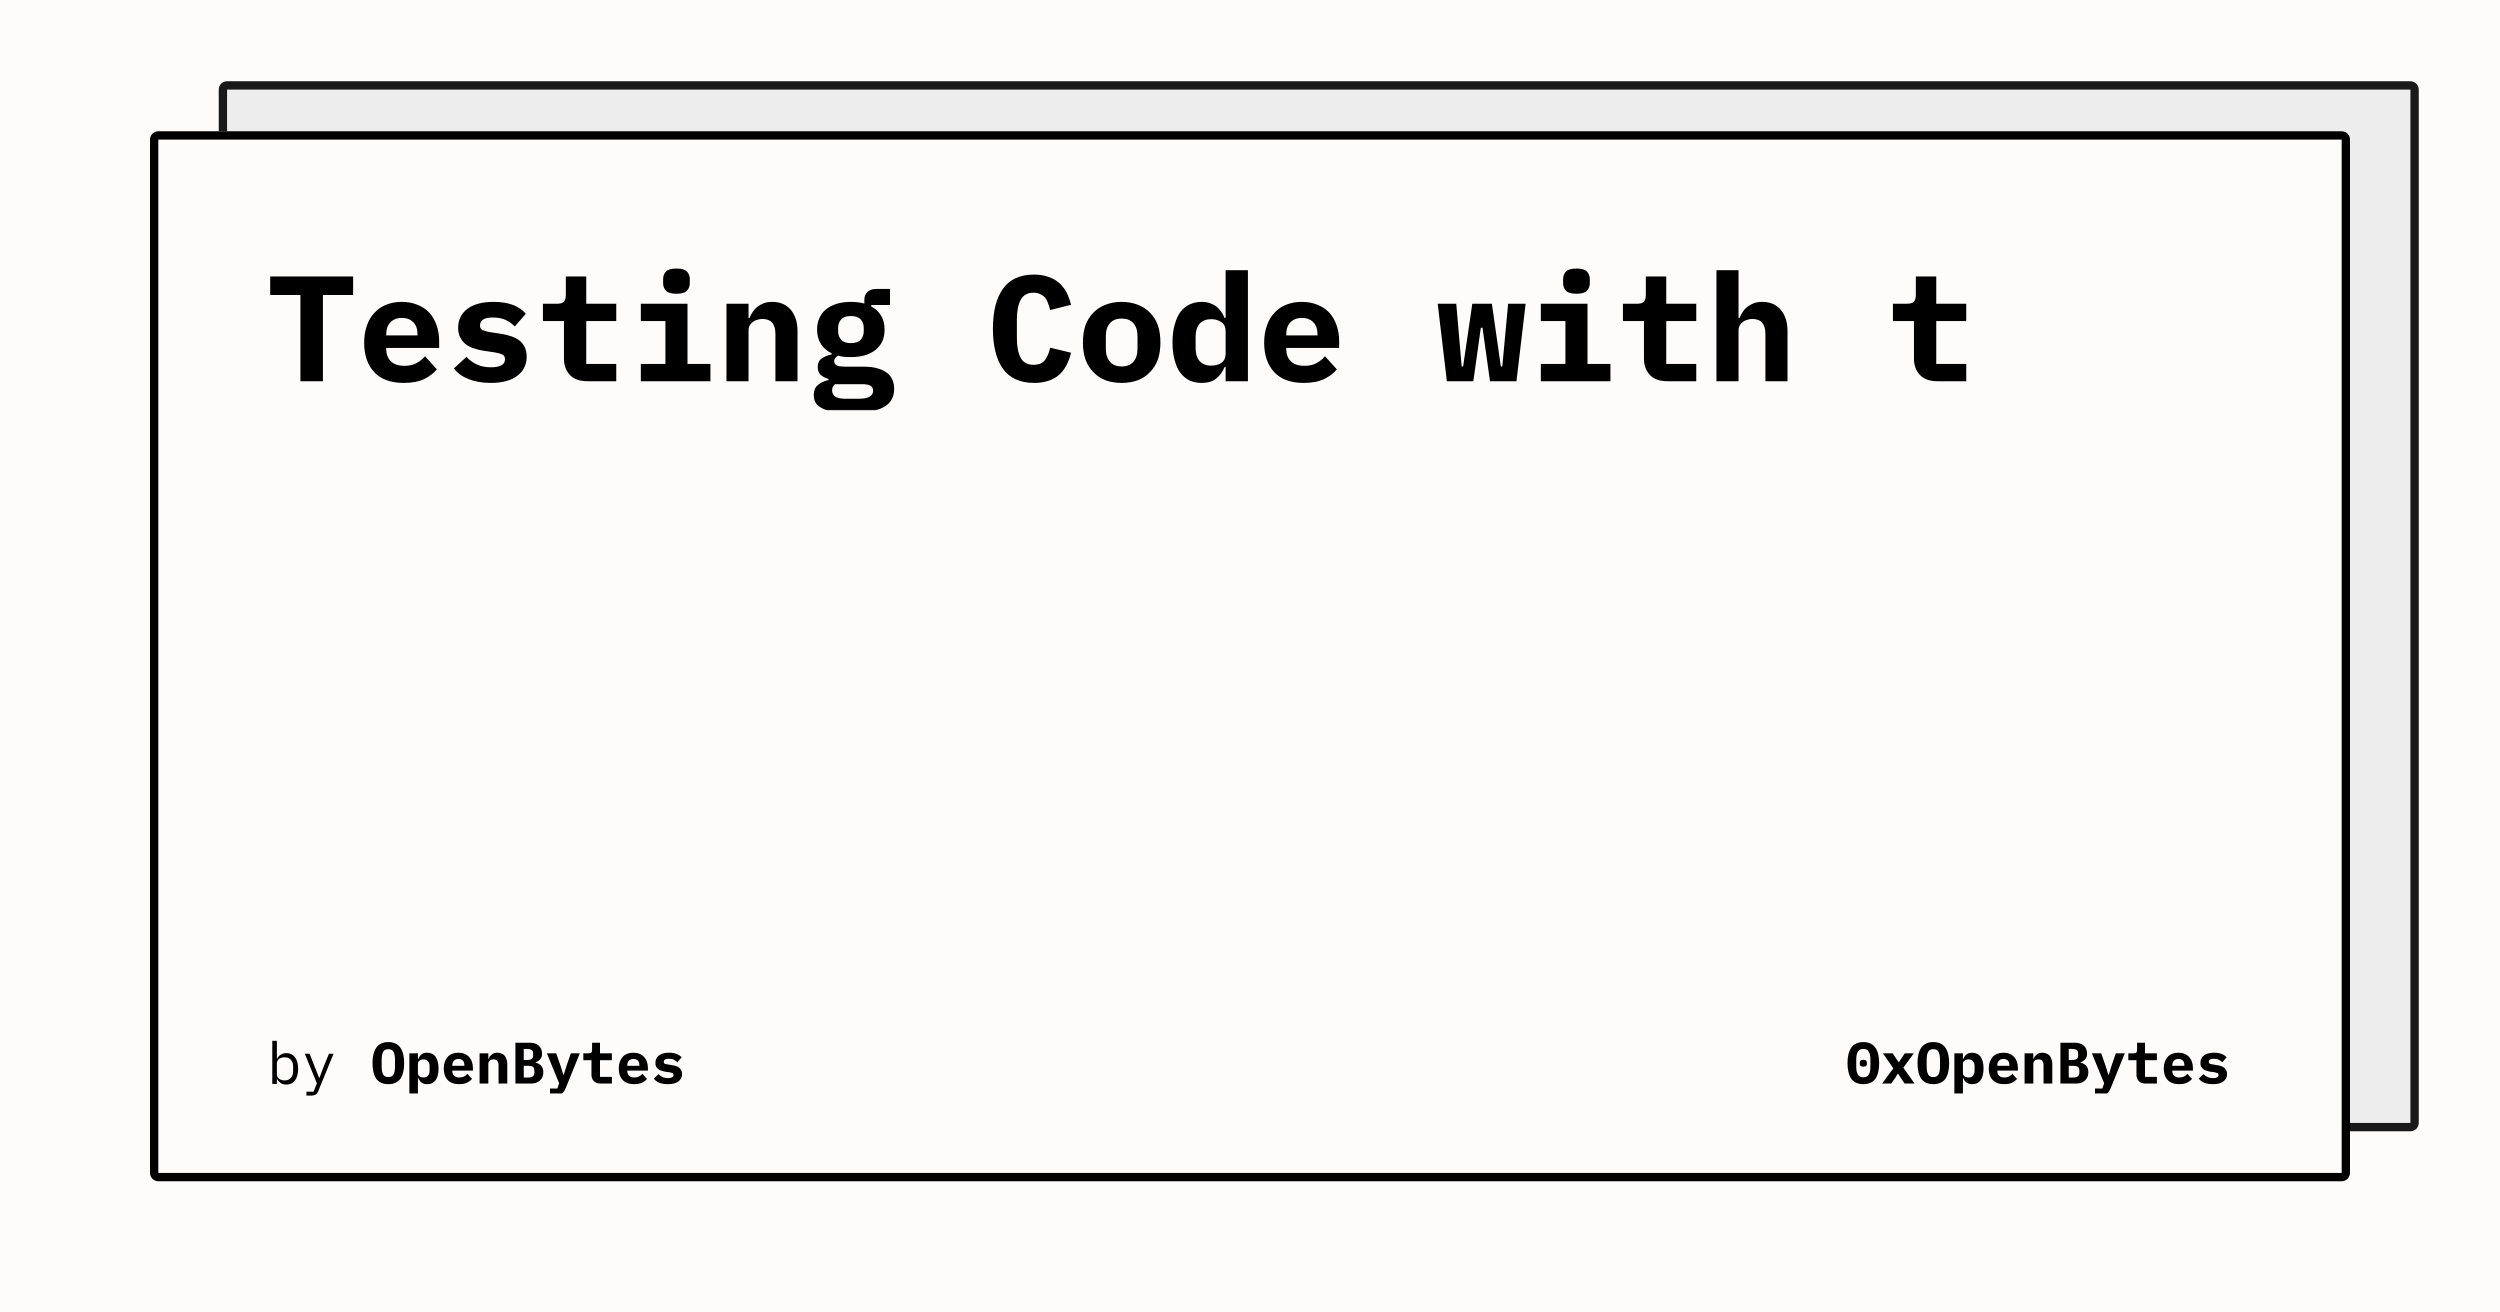 <svg width="1200" height="630" viewBox="0 0 1200 630" xmlns="http://www.w3.org/2000/svg"><rect x="0" y="0" width="1200" height="630" fill="#fefbfb"/><defs><clipPath id="satori_bc-id-0"><path x="105" y="39" width="1056" height="504" d="M109,39 h1048 a4,4 0 0 1 4,4 v496 a4,4 0 0 1 -4,4 h-1048 a4,4 0 0 1 -4,-4 v-496 a4,4 0 0 1 4,-4"/></clipPath></defs><g opacity="0.9"><path x="105" y="39" width="1056" height="504" fill="#ecebeb" d="M109,39 h1048 a4,4 0 0 1 4,4 v496 a4,4 0 0 1 -4,4 h-1048 a4,4 0 0 1 -4,-4 v-496 a4,4 0 0 1 4,-4"/><path width="1056" height="504" clip-path="url(#satori_bc-id-0)" fill="none" stroke="#000" stroke-width="8" d="M106.172,40.172 A4,4 0 0 1 109,39 h1048 a4,4 0 0 1 4,4 v496 a4,4 0 0 1 -4,4 h-1048 a4,4 0 0 1 -4,-4 v-496 A4,4 0 0 1 106.172,40.172"/></g><defs><clipPath id="satori_bc-id-1"><path x="72" y="63" width="1056" height="504" d="M76,63 h1048 a4,4 0 0 1 4,4 v496 a4,4 0 0 1 -4,4 h-1048 a4,4 0 0 1 -4,-4 v-496 a4,4 0 0 1 4,-4"/></clipPath></defs><path x="72" y="63" width="1056" height="504" fill="#fefbfb" d="M76,63 h1048 a4,4 0 0 1 4,4 v496 a4,4 0 0 1 -4,4 h-1048 a4,4 0 0 1 -4,-4 v-496 a4,4 0 0 1 4,-4"/><path width="1056" height="504" clip-path="url(#satori_bc-id-1)" fill="none" stroke="#000" stroke-width="8" d="M73.172,64.172 A4,4 0 0 1 76,63 h1048 a4,4 0 0 1 4,4 v496 a4,4 0 0 1 -4,4 h-1048 a4,4 0 0 1 -4,-4 v-496 A4,4 0 0 1 73.172,64.172"/><clipPath id="satori_cp-id-1-0-0"><rect x="128" y="103" width="944" height="94"/></clipPath><mask id="satori_om-id-1-0-0"><rect x="128" y="103" width="944" height="94" fill="#fff"/></mask><path fill="black" d="M169.5 141.6L155 141.6L155 183.0L144.2 183.0L144.2 141.6L129.7 141.6L129.7 132.7L169.5 132.7L169.5 141.6ZM193.8 183.8L193.8 183.8Q184.4 183.8 179.6 178.6Q174.8 173.4 174.8 164.5L174.8 164.5Q174.8 160.0 176.1 156.3Q177.3 152.7 179.7 150.2Q182 147.6 185.3 146.3Q188.7 144.9 192.9 144.9L192.9 144.9Q197.0 144.9 200.4 146.3Q203.7 147.6 206.0 150.0Q208.3 152.5 209.5 156.0Q210.8 159.5 210.8 163.8L210.8 163.8L210.8 167.0L185.4 167.0L185.4 167.6Q185.4 171.2 187.6 173.4Q189.8 175.6 194.2 175.6L194.2 175.6Q197.5 175.6 199.9 174.3Q202.2 173.1 204.0 171.0L204.0 171.0L209.7 177.3Q207.6 179.9 203.7 181.9Q199.8 183.8 193.8 183.8ZM192.9 152.6L192.9 152.6Q189.5 152.6 187.4 154.7Q185.4 156.8 185.4 160.4L185.4 160.4L185.4 161.0L200.4 161.0L200.4 160.4Q200.4 156.7 198.4 154.7Q196.4 152.6 192.9 152.6ZM235.6 183.8L235.6 183.8Q229.4 183.8 224.8 181.9Q220.2 180.1 217.9 176.8L217.9 176.8L223.9 171.3Q226.1 173.7 229.0 175.0Q231.9 176.3 235.6 176.3L235.6 176.3Q238.8 176.3 240.6 175.4Q242.4 174.4 242.4 172.4L242.4 172.4Q242.4 170.8 241.2 170.2Q240.0 169.6 237.8 169.2L237.8 169.2L231.8 168.3Q229.3 167.9 227.1 167.1Q225.0 166.4 223.4 165.1Q221.8 163.8 220.9 161.9Q219.9 160.1 219.9 157.4L219.9 157.4Q219.9 151.6 224.4 148.2Q228.9 144.9 236.9 144.9L236.9 144.9Q242.4 144.9 246.3 146.4Q250.1 147.9 252.4 150.6L252.4 150.6L247.1 156.7Q245.4 154.9 242.8 153.6Q240.2 152.4 236.6 152.4L236.6 152.4Q230.4 152.4 230.4 156.2L230.4 156.2Q230.4 157.8 231.6 158.4Q232.8 159.0 235.0 159.4L235.0 159.4L240.9 160.3Q243.4 160.7 245.6 161.5Q247.7 162.2 249.4 163.5Q251.0 164.8 251.9 166.7Q252.8 168.6 252.8 171.2L252.8 171.2Q252.8 177.0 248.3 180.4Q243.8 183.8 235.6 183.8ZM295.8 183.0L282.1 183.0Q276.3 183.0 273.5 179.9Q270.7 176.9 270.7 172.2L270.7 172.2L270.7 154.1L260.6 154.1L260.6 145.8L267.2 145.8Q269.6 145.8 270.6 144.9Q271.6 143.9 271.6 141.4L271.6 141.4L271.6 132.7L281.4 132.7L281.4 145.8L295.8 145.8L295.8 154.1L281.4 154.1L281.4 174.7L295.8 174.7L295.8 183.0ZM324.7 141.0L324.7 141.0Q321.1 141.0 319.7 139.6Q318.3 138.1 318.3 136.0L318.3 136.0L318.3 133.9Q318.3 131.8 319.7 130.3Q321.1 128.9 324.7 128.9L324.7 128.9Q328.3 128.9 329.7 130.3Q331.1 131.8 331.1 133.9L331.1 133.9L331.1 136.0Q331.1 138.1 329.7 139.6Q328.3 141.0 324.7 141.0ZM307.6 183.0L307.6 174.7L319.4 174.7L319.4 154.1L307.6 154.1L307.6 145.8L330.0 145.8L330.0 174.7L341.0 174.7L341.0 183.0L307.6 183.0ZM359.3 183.0L348.7 183.0L348.7 145.8L359.3 145.8L359.3 152.6L359.8 152.6Q360.4 151.0 361.4 149.6Q362.3 148.2 363.6 147.2Q365.0 146.2 366.7 145.5Q368.5 144.9 370.7 144.9L370.7 144.9Q373.4 144.9 375.6 145.8Q377.8 146.7 379.4 148.5Q381.0 150.3 381.9 152.9Q382.8 155.5 382.8 158.9L382.8 158.9L382.8 183.0L372.2 183.0L372.2 160.3Q372.2 153.1 365.9 153.1L365.9 153.1Q364.7 153.1 363.5 153.5Q362.3 153.8 361.4 154.5Q360.4 155.2 359.9 156.2Q359.3 157.2 359.3 158.5L359.3 158.5L359.3 183.0ZM429.2 186.7L429.2 186.7Q429.2 192.6 424.2 195.4Q419.2 198.2 408.6 198.2L408.6 198.2Q403.3 198.2 399.8 197.6Q396.3 197.0 394.3 195.8Q392.2 194.7 391.4 193.1Q390.6 191.5 390.6 189.6L390.6 189.6Q390.6 186.5 392.5 184.9Q394.3 183.2 397.7 182.4L397.7 182.4L397.7 181.9Q395.3 181.2 393.9 179.9Q392.5 178.6 392.5 176.1L392.5 176.1Q392.5 173.4 394.4 172.1Q396.2 170.8 399.2 170.1L399.2 170.1L399.2 169.6Q395.9 168.0 394.1 165.2Q392.2 162.3 392.2 158.2L392.2 158.2Q392.2 154.9 393.4 152.5Q394.5 150.0 396.7 148.3Q398.8 146.7 401.7 145.8Q404.7 144.9 408.4 144.9L408.4 144.9Q411.9 144.9 414.9 145.7L414.9 145.7L414.9 143.7Q414.9 141.6 416.4 140.1Q417.9 138.7 420.6 138.7L420.6 138.7L427.2 138.7L427.2 146.4L418.2 146.4L418.2 147.1Q421.3 148.7 422.9 151.5Q424.6 154.2 424.6 158.2L424.6 158.2Q424.6 161.4 423.5 163.9Q422.3 166.3 420.2 168.0Q418.0 169.7 415.0 170.6Q412.0 171.4 408.4 171.4L408.4 171.4Q406.7 171.4 405.2 171.3Q403.7 171.1 402.3 170.7L402.3 170.7Q401.5 171.1 401.0 171.8Q400.4 172.4 400.4 173.4L400.4 173.4Q400.4 174.3 400.9 174.8Q401.3 175.3 402.1 175.6Q402.8 175.8 403.8 175.9Q404.8 176.0 405.9 176.0L405.9 176.0L414.4 176.0Q418.4 176.0 421.2 176.8Q424.0 177.6 425.8 179.0Q427.6 180.4 428.4 182.4Q429.2 184.3 429.2 186.7ZM419.1 187.5L419.1 187.5Q419.1 186.0 417.9 185.2Q416.8 184.4 413.6 184.4L413.6 184.4L400.8 184.4Q399.4 185.6 399.4 187.4L399.4 187.4Q399.4 189.1 400.8 190.3Q402.3 191.4 405.8 191.4L405.8 191.4L412.1 191.4Q415.8 191.4 417.4 190.4Q419.1 189.4 419.1 187.5ZM408.4 164.7L408.4 164.7Q411.6 164.7 413.1 163.1Q414.6 161.5 414.6 159.0L414.6 159.0L414.6 157.3Q414.6 154.9 413.1 153.3Q411.6 151.7 408.4 151.7L408.4 151.7Q405.2 151.7 403.8 153.3Q402.3 154.9 402.3 157.3L402.3 157.3L402.3 159.0Q402.3 161.5 403.8 163.1Q405.2 164.7 408.4 164.7ZM496.4 183.8L496.4 183.8Q486.3 183.8 481.4 177.0Q476.6 170.2 476.6 157.8L476.6 157.8Q476.6 145.4 481.4 138.6Q486.3 131.8 496.4 131.8L496.4 131.8Q500.2 131.8 503.2 132.9Q506.2 133.9 508.4 135.8Q510.5 137.7 511.9 140.3Q513.3 143.0 514.1 146.3L514.1 146.3L504.1 148.8Q503.6 147.0 503.0 145.4Q502.5 143.9 501.6 142.8Q500.7 141.8 499.3 141.2Q498.0 140.5 496.1 140.5L496.1 140.5Q491.7 140.5 489.9 144.0Q488.1 147.4 488.1 153.4L488.1 153.4L488.1 162.2Q488.1 168.3 489.9 171.7Q491.7 175.1 496.1 175.1L496.1 175.1Q499.9 175.1 501.6 172.8Q503.3 170.5 504.1 166.9L504.1 166.9L514.1 169.3Q513.3 172.7 511.9 175.3Q510.5 178.0 508.4 179.9Q506.2 181.8 503.2 182.8Q500.2 183.8 496.4 183.8ZM538.4 183.8L538.4 183.8Q534.1 183.8 530.6 182.5Q527.2 181.2 524.8 178.6Q522.3 176.1 521.0 172.5Q519.8 168.9 519.8 164.4L519.8 164.4Q519.8 159.8 521.0 156.2Q522.3 152.6 524.8 150.1Q527.2 147.6 530.6 146.3Q534.1 144.9 538.4 144.9L538.4 144.9Q542.7 144.9 546.2 146.3Q549.6 147.6 552.0 150.1Q554.5 152.6 555.8 156.2Q557.0 159.8 557.0 164.4L557.0 164.4Q557.0 168.9 555.8 172.5Q554.5 176.1 552.0 178.6Q549.6 181.2 546.2 182.5Q542.7 183.8 538.4 183.8ZM538.4 175.9L538.4 175.9Q542 175.9 544.0 173.7Q546.0 171.4 546.0 167.3L546.0 167.3L546.0 161.4Q546.0 157.3 544.0 155.1Q542 152.9 538.4 152.9L538.4 152.9Q534.8 152.9 532.8 155.1Q530.8 157.3 530.8 161.4L530.8 161.4L530.8 167.3Q530.8 171.4 532.8 173.7Q534.8 175.9 538.4 175.9ZM588.3 183.0L588.3 176.2L587.8 176.2Q586.4 179.6 583.8 181.7Q581.2 183.8 576.8 183.8L576.8 183.8Q573.7 183.8 571.1 182.7Q568.6 181.5 566.7 179.1Q564.9 176.8 563.9 173.1Q562.8 169.4 562.8 164.4L562.8 164.4Q562.8 159.3 563.9 155.7Q564.9 152.0 566.7 149.6Q568.6 147.2 571.1 146.1Q573.7 144.9 576.8 144.9L576.8 144.9Q579.0 144.9 580.7 145.5Q582.5 146.1 583.8 147.1Q585.1 148.1 586.1 149.5Q587.1 150.9 587.8 152.6L587.8 152.6L588.3 152.6L588.3 129.7L599.0 129.7L599.0 183.0L588.3 183.0ZM581.4 175.5L581.4 175.5Q584.2 175.5 586.2 174.2Q588.3 172.8 588.3 169.8L588.3 169.8L588.3 158.9Q588.3 156.0 586.2 154.6Q584.2 153.2 581.4 153.2L581.4 153.2Q577.8 153.2 575.8 155.4Q573.9 157.6 573.9 161.5L573.9 161.5L573.9 167.3Q573.9 171.1 575.8 173.3Q577.8 175.5 581.4 175.5ZM625.8 183.8L625.8 183.8Q616.4 183.8 611.6 178.6Q606.8 173.4 606.8 164.5L606.8 164.5Q606.8 160.0 608.1 156.3Q609.3 152.7 611.7 150.2Q614 147.6 617.3 146.3Q620.7 144.9 624.9 144.9L624.9 144.9Q629.0 144.9 632.4 146.3Q635.7 147.6 638.0 150.0Q640.3 152.5 641.5 156.0Q642.8 159.5 642.8 163.8L642.8 163.8L642.8 167.0L617.4 167.0L617.4 167.6Q617.4 171.2 619.6 173.4Q621.8 175.6 626.2 175.6L626.2 175.6Q629.5 175.6 631.9 174.3Q634.2 173.1 636.0 171.0L636.0 171.0L641.7 177.3Q639.6 179.9 635.7 181.9Q631.8 183.8 625.8 183.8ZM624.9 152.6L624.9 152.6Q621.5 152.6 619.4 154.7Q617.4 156.8 617.4 160.4L617.4 160.4L617.4 161.0L632.4 161.0L632.4 160.4Q632.4 156.7 630.4 154.7Q628.4 152.6 624.9 152.6ZM694.5 183.0L690.1 145.8L699.0 145.8L701.6 175.9L702.3 175.9L706.7 145.8L716.1 145.8L720.4 175.9L721.1 175.9L723.9 145.8L732.3 145.8L727.9 183.0L715.2 183.0L711.6 157.3L710.8 157.3L707.2 183.0L694.5 183.0ZM756.7 141.0L756.7 141.0Q753.1 141.0 751.7 139.6Q750.3 138.1 750.3 136.0L750.3 136.0L750.3 133.9Q750.3 131.8 751.7 130.3Q753.1 128.9 756.7 128.9L756.7 128.9Q760.3 128.9 761.7 130.3Q763.1 131.8 763.1 133.9L763.1 133.9L763.1 136.0Q763.1 138.1 761.7 139.6Q760.3 141.0 756.7 141.0ZM739.6 183.0L739.6 174.7L751.4 174.7L751.4 154.1L739.6 154.1L739.6 145.8L762.0 145.8L762.0 174.7L773.0 174.7L773.0 183.0L739.6 183.0ZM814.2 183.0L800.5 183.0Q794.7 183.0 791.9 179.9Q789.1 176.9 789.1 172.2L789.1 172.2L789.1 154.1L779.0 154.1L779.0 145.8L785.6 145.8Q788.0 145.8 789.0 144.9Q790.0 143.9 790.0 141.4L790.0 141.4L790.0 132.7L799.8 132.7L799.8 145.8L814.2 145.8L814.2 154.1L799.8 154.1L799.8 174.7L814.2 174.7L814.2 183.0ZM823.9 183.0L823.9 129.7L834.5 129.7L834.5 152.6L835.0 152.6Q835.6 151.0 836.6 149.6Q837.5 148.2 838.8 147.2Q840.2 146.2 841.9 145.5Q843.7 144.9 845.9 144.9L845.9 144.9Q848.6 144.9 850.8 145.8Q853.0 146.7 854.6 148.5Q856.2 150.3 857.1 152.9Q858.0 155.5 858.0 158.9L858.0 158.9L858.0 183.0L847.4 183.0L847.4 160.3Q847.4 153.1 841.1 153.1L841.1 153.1Q839.9 153.1 838.7 153.5Q837.5 153.8 836.6 154.5Q835.6 155.2 835.1 156.2Q834.5 157.2 834.5 158.5L834.5 158.5L834.5 183.0L823.9 183.0ZM943.8 183.0L930.1 183.0Q924.3 183.0 921.5 179.9Q918.7 176.9 918.7 172.2L918.7 172.2L918.7 154.1L908.6 154.1L908.6 145.8L915.2 145.8Q917.6 145.8 918.6 144.9Q919.6 143.9 919.6 141.4L919.6 141.4L919.6 132.7L929.4 132.7L929.4 145.8L943.8 145.8L943.8 154.1L929.4 154.1L929.4 174.7L943.8 174.7L943.8 183.0Z " clip-path="url(#satori_cp-id-1-0-0)" mask="url(#satori_om-id-1-0-0)"/><path fill="black" d="M130.7 520.3L130.7 499.6L132.9 499.6L132.9 508.2L133.0 508.2Q134.4 505.5 137.5 505.5L137.5 505.5Q140.1 505.5 141.6 507.5Q143.1 509.5 143.1 513.0L143.1 513.0Q143.1 516.6 141.6 518.6Q140.1 520.6 137.5 520.6L137.5 520.6Q134.4 520.6 133.0 517.9L133.0 517.9L132.9 517.9L132.9 520.3L130.7 520.3ZM136.6 518.6L136.6 518.6Q138.6 518.6 139.6 517.4Q140.7 516.2 140.7 514.3L140.7 514.3L140.7 511.8Q140.7 509.9 139.6 508.7Q138.6 507.5 136.6 507.5L136.6 507.5Q135.8 507.5 135.2 507.7Q134.5 507.9 134.0 508.2Q133.5 508.6 133.2 509.2Q132.9 509.7 132.9 510.4L132.9 510.4L132.9 515.7Q132.9 516.4 133.2 516.9Q133.5 517.5 134.0 517.8Q134.5 518.2 135.2 518.4Q135.8 518.6 136.6 518.6ZM155.4 511.9L157.9 505.8L160.1 505.8L152.9 523.4Q152.7 524.1 152.4 524.5Q152.1 525.0 151.7 525.3Q151.2 525.6 150.7 525.7Q150.1 525.9 149.3 525.9L149.3 525.9L147.1 525.9L147.1 524.0L150.5 524.0L152.1 520.0L146.3 505.8L148.6 505.8L151.0 511.9L153.2 517.4L153.3 517.4L155.4 511.9Z "/><clipPath id="satori_cp-id-1-0-1-0-2"><rect x="178" y="489" width="151" height="36"/></clipPath><mask id="satori_om-id-1-0-1-0-2"><rect x="178" y="489" width="151" height="36" fill="#fff"/></mask><path fill="black" d="M186.4 520.4L186.4 520.4Q182.5 520.4 180.6 517.8Q178.8 515.1 178.8 510.3L178.8 510.3Q178.8 505.5 180.6 502.9Q182.5 500.2 186.4 500.2L186.4 500.2Q190.3 500.2 192.2 502.9Q194.0 505.5 194.0 510.3L194.0 510.3Q194.0 515.1 192.2 517.8Q190.3 520.4 186.4 520.4ZM186.4 517.0L186.4 517.0Q188.2 517.0 188.9 515.7Q189.6 514.4 189.6 512.0L189.6 512.0L189.6 508.6Q189.6 506.3 188.9 504.9Q188.2 503.6 186.4 503.6L186.4 503.6Q184.6 503.6 183.9 504.9Q183.2 506.3 183.2 508.6L183.2 508.6L183.2 512.0Q183.2 514.4 183.9 515.7Q184.6 517.0 186.4 517.0ZM196.5 525.7L196.5 505.6L200.6 505.6L200.6 508.3L200.8 508.3Q201.3 507.0 202.3 506.1Q203.3 505.3 205.1 505.3L205.1 505.3Q206.3 505.3 207.3 505.8Q208.3 506.2 209.0 507.1Q209.7 508.1 210.1 509.5Q210.5 510.9 210.5 512.9L210.5 512.9Q210.5 514.8 210.1 516.3Q209.7 517.7 209.0 518.6Q208.3 519.5 207.3 520.0Q206.3 520.4 205.1 520.4L205.1 520.4Q203.3 520.4 202.3 519.6Q201.3 518.8 200.8 517.5L200.8 517.5L200.6 517.5L200.6 525.7L196.5 525.7ZM203.3 517.2L203.3 517.2Q204.7 517.2 205.4 516.4Q206.2 515.5 206.2 514.0L206.2 514.0L206.2 511.7Q206.2 510.2 205.4 509.4Q204.7 508.5 203.3 508.5L203.3 508.5Q202.2 508.5 201.4 509.1Q200.6 509.6 200.6 510.7L200.6 510.7L200.6 515.0Q200.6 516.1 201.4 516.7Q202.2 517.2 203.3 517.2ZM220.4 520.4L220.4 520.4Q216.8 520.4 214.9 518.4Q213.0 516.4 213.0 512.9L213.0 512.9Q213.0 511.2 213.5 509.7Q214.0 508.3 214.9 507.3Q215.8 506.3 217.1 505.8Q218.4 505.3 220.0 505.3L220.0 505.3Q221.7 505.3 222.9 505.8Q224.2 506.3 225.1 507.3Q226.0 508.2 226.5 509.6Q227.0 511.0 227.0 512.6L227.0 512.6L227.0 513.9L217.1 513.9L217.1 514.1Q217.1 515.5 218.0 516.4Q218.9 517.2 220.5 517.2L220.5 517.2Q221.8 517.2 222.7 516.7Q223.7 516.3 224.3 515.4L224.3 515.4L226.6 517.9Q225.7 518.9 224.2 519.7Q222.7 520.4 220.4 520.4ZM220.1 508.3L220.1 508.3Q218.7 508.3 217.9 509.1Q217.1 509.9 217.1 511.3L217.1 511.3L217.1 511.6L222.9 511.6L222.9 511.3Q222.9 509.9 222.2 509.1Q221.4 508.3 220.1 508.3ZM234.4 520.1L230.2 520.1L230.2 505.6L234.4 505.6L234.4 508.3L234.5 508.3Q234.8 507.7 235.1 507.1Q235.5 506.6 236.0 506.2Q236.5 505.8 237.2 505.5Q237.9 505.3 238.8 505.3L238.8 505.3Q239.8 505.3 240.7 505.7Q241.6 506.0 242.2 506.7Q242.8 507.4 243.1 508.4Q243.5 509.4 243.5 510.7L243.5 510.7L243.5 520.1L239.3 520.1L239.3 511.3Q239.3 508.5 236.9 508.5L236.9 508.5Q236.4 508.5 236.0 508.6Q235.5 508.8 235.1 509.0Q234.8 509.3 234.6 509.7Q234.4 510.1 234.4 510.6L234.4 510.6L234.4 520.1ZM247.4 520.1L247.4 500.5L254.2 500.5Q257.1 500.5 258.6 501.9Q260.2 503.3 260.2 505.8L260.2 505.8Q260.2 507.4 259.3 508.4Q258.5 509.4 257.0 509.9L257.0 509.9L257.0 510.0Q258.8 510.5 259.8 511.6Q260.8 512.7 260.8 514.7L260.8 514.7Q260.8 517.2 259.2 518.6Q257.7 520.1 254.9 520.1L254.9 520.1L247.4 520.1ZM251.4 517.2L253.6 517.2Q255.1 517.2 255.8 516.6Q256.5 516.1 256.5 514.8L256.5 514.8L256.5 514.0Q256.5 512.6 255.8 512.1Q255.1 511.6 253.6 511.6L253.6 511.6L251.4 511.6L251.4 517.2ZM251.4 508.8L253.0 508.8Q254.5 508.8 255.2 508.3Q255.9 507.9 255.9 506.6L255.9 506.6L255.9 505.7Q255.9 504.4 255.2 504.0Q254.5 503.5 253.0 503.5L253.0 503.5L251.4 503.5L251.4 508.8ZM271.9 511.7L274.0 505.6L278.3 505.6L271.5 522.4Q270.8 524.0 269.8 524.9Q268.7 525.7 266.8 525.7L266.8 525.7L264.0 525.7L264.0 522.5L267.5 522.5L268.4 520.0L262.5 505.6L267.0 505.6L269.1 511.7L270.4 515.9L270.6 515.9L271.9 511.7ZM293.7 520.1L288.3 520.1Q286.1 520.1 285.0 518.9Q283.9 517.7 283.9 515.9L283.9 515.9L283.9 508.9L280.0 508.9L280.0 505.6L282.5 505.6Q283.4 505.6 283.8 505.3Q284.2 504.9 284.2 503.9L284.2 503.9L284.2 500.5L288.0 500.5L288.0 505.6L293.7 505.6L293.7 508.9L288.0 508.9L288.0 516.9L293.7 516.9L293.7 520.1ZM304.4 520.4L304.4 520.4Q300.8 520.4 298.9 518.4Q297.0 516.4 297.0 512.9L297.0 512.9Q297.0 511.2 297.5 509.7Q298.0 508.3 298.9 507.3Q299.8 506.3 301.1 505.8Q302.4 505.3 304.0 505.3L304.0 505.3Q305.7 505.3 306.9 505.8Q308.2 506.3 309.1 507.3Q310.0 508.2 310.5 509.6Q311.0 511.0 311.0 512.6L311.0 512.6L311.0 513.9L301.1 513.9L301.1 514.1Q301.1 515.5 302.0 516.4Q302.9 517.2 304.5 517.2L304.5 517.2Q305.8 517.2 306.7 516.7Q307.7 516.3 308.3 515.4L308.3 515.4L310.6 517.9Q309.7 518.9 308.2 519.7Q306.7 520.4 304.4 520.4ZM304.1 508.3L304.1 508.3Q302.7 508.3 301.9 509.1Q301.1 509.9 301.1 511.3L301.1 511.3L301.1 511.6L306.9 511.6L306.9 511.3Q306.9 509.9 306.2 509.1Q305.4 508.3 304.1 508.3ZM320.6 520.4L320.6 520.4Q318.2 520.4 316.4 519.7Q314.7 519.0 313.8 517.7L313.8 517.7L316.1 515.6Q316.9 516.5 318.1 517.0Q319.2 517.5 320.7 517.5L320.7 517.5Q321.9 517.5 322.6 517.1Q323.3 516.8 323.3 516.0L323.3 516.0Q323.3 515.4 322.8 515.1Q322.3 514.9 321.5 514.7L321.5 514.7L319.2 514.4Q318.2 514.2 317.4 513.9Q316.5 513.7 315.9 513.1Q315.3 512.6 314.9 511.9Q314.6 511.2 314.6 510.2L314.6 510.2Q314.6 507.9 316.3 506.6Q318.0 505.3 321.2 505.3L321.2 505.3Q323.3 505.3 324.8 505.9Q326.3 506.5 327.2 507.5L327.2 507.5L325.1 509.9Q324.5 509.2 323.5 508.7Q322.5 508.2 321.0 508.2L321.0 508.2Q318.6 508.2 318.6 509.7L318.6 509.7Q318.6 510.3 319.1 510.6Q319.6 510.8 320.4 510.9L320.4 510.9L322.7 511.3Q323.7 511.4 324.5 511.7Q325.4 512.0 326.0 512.5Q326.6 513.0 327.0 513.8Q327.4 514.5 327.4 515.5L327.4 515.5Q327.4 517.8 325.6 519.1Q323.9 520.4 320.6 520.4Z " clip-path="url(#satori_cp-id-1-0-1-0-2)" mask="url(#satori_om-id-1-0-1-0-2)"/><clipPath id="satori_cp-id-1-0-1-1"><rect x="886" y="489" width="185" height="36"/></clipPath><mask id="satori_om-id-1-0-1-1"><rect x="886" y="489" width="185" height="36" fill="#fff"/></mask><path fill="black" d="M894.4 520.4L894.4 520.4Q890.5 520.4 888.6 517.8Q886.8 515.1 886.8 510.3L886.8 510.3Q886.8 505.5 888.6 502.9Q890.5 500.2 894.4 500.2L894.4 500.2Q898.3 500.2 900.2 502.9Q902.0 505.5 902.0 510.3L902.0 510.3Q902.0 515.1 900.2 517.8Q898.3 520.4 894.4 520.4ZM894.4 517.1L894.4 517.1Q896.3 517.1 897.0 515.8Q897.8 514.5 897.8 512.1L897.8 512.1L897.8 508.5Q897.8 506.1 897.0 504.8Q896.3 503.5 894.4 503.5L894.4 503.5Q892.5 503.5 891.8 504.8Q891.0 506.1 891.0 508.5L891.0 508.5L891.0 512.1Q891.0 514.5 891.8 515.8Q892.5 517.1 894.4 517.1ZM894.4 512.0L894.4 512.0Q893.4 512.0 893.0 511.6Q892.7 511.2 892.7 510.6L892.7 510.6L892.7 510.0Q892.7 509.5 893.0 509.1Q893.4 508.7 894.4 508.7L894.4 508.7Q895.4 508.7 895.8 509.1Q896.1 509.5 896.1 510.0L896.1 510.0L896.1 510.6Q896.1 511.2 895.8 511.6Q895.4 512.0 894.4 512.0ZM907.8 520.1L903.4 520.1L908.8 512.8L903.8 505.6L908.5 505.6L910.1 508.0L911.3 509.8L911.5 509.8L912.7 508.0L914.3 505.6L918.6 505.6L913.6 512.5L919.0 520.1L914.2 520.1L912.4 517.4L911.1 515.4L910.9 515.4L909.7 517.4L907.8 520.1ZM928.0 520.4L928.0 520.4Q924.1 520.4 922.2 517.8Q920.4 515.1 920.4 510.3L920.4 510.3Q920.4 505.5 922.2 502.9Q924.1 500.2 928.0 500.2L928.0 500.2Q931.9 500.2 933.8 502.9Q935.6 505.5 935.6 510.3L935.6 510.3Q935.6 515.1 933.8 517.8Q931.9 520.4 928.0 520.4ZM928.0 517.0L928.0 517.0Q929.8 517.0 930.5 515.7Q931.2 514.4 931.2 512.0L931.2 512.0L931.2 508.6Q931.2 506.3 930.5 504.9Q929.8 503.6 928.0 503.6L928.0 503.6Q926.2 503.6 925.5 504.9Q924.8 506.3 924.8 508.6L924.8 508.6L924.8 512.0Q924.8 514.4 925.5 515.7Q926.2 517.0 928.0 517.0ZM938.1 525.7L938.1 505.6L942.2 505.6L942.2 508.3L942.4 508.3Q942.9 507.0 943.9 506.1Q944.9 505.3 946.7 505.3L946.7 505.3Q947.9 505.3 948.9 505.8Q949.9 506.2 950.6 507.1Q951.3 508.1 951.7 509.5Q952.1 510.9 952.1 512.9L952.1 512.9Q952.1 514.8 951.7 516.3Q951.3 517.7 950.6 518.6Q949.9 519.5 948.9 520.0Q947.9 520.4 946.7 520.4L946.7 520.4Q944.9 520.4 943.9 519.6Q942.9 518.8 942.4 517.5L942.4 517.5L942.2 517.5L942.2 525.7L938.1 525.7ZM944.9 517.2L944.9 517.2Q946.3 517.2 947.0 516.4Q947.8 515.5 947.8 514.0L947.8 514.0L947.8 511.7Q947.8 510.2 947.0 509.4Q946.3 508.5 944.9 508.5L944.9 508.5Q943.8 508.5 943.0 509.1Q942.2 509.6 942.2 510.7L942.2 510.7L942.2 515.0Q942.2 516.1 943.0 516.7Q943.8 517.2 944.9 517.2ZM962.0 520.4L962.0 520.4Q958.4 520.4 956.5 518.4Q954.6 516.4 954.6 512.9L954.6 512.9Q954.6 511.2 955.1 509.7Q955.6 508.3 956.5 507.3Q957.4 506.3 958.7 505.8Q960.0 505.3 961.6 505.3L961.6 505.3Q963.3 505.3 964.5 505.8Q965.8 506.3 966.7 507.3Q967.6 508.2 968.1 509.6Q968.6 511.0 968.6 512.6L968.6 512.6L968.6 513.9L958.7 513.9L958.7 514.1Q958.7 515.5 959.6 516.4Q960.5 517.2 962.1 517.2L962.1 517.2Q963.4 517.2 964.3 516.7Q965.3 516.3 965.9 515.4L965.9 515.4L968.2 517.9Q967.3 518.9 965.8 519.7Q964.3 520.4 962.0 520.4ZM961.7 508.3L961.7 508.3Q960.3 508.3 959.5 509.1Q958.7 509.9 958.7 511.3L958.7 511.3L958.7 511.6L964.5 511.6L964.5 511.3Q964.5 509.9 963.8 509.1Q963.0 508.3 961.7 508.3ZM976.0 520.1L971.8 520.1L971.8 505.6L976.0 505.6L976.0 508.3L976.1 508.3Q976.4 507.7 976.7 507.1Q977.1 506.6 977.6 506.2Q978.1 505.8 978.8 505.5Q979.5 505.3 980.4 505.3L980.4 505.3Q981.4 505.3 982.3 505.7Q983.2 506.0 983.8 506.7Q984.4 507.4 984.7 508.4Q985.1 509.4 985.1 510.7L985.1 510.7L985.1 520.1L980.9 520.1L980.9 511.3Q980.9 508.5 978.5 508.5L978.5 508.5Q978.0 508.5 977.6 508.6Q977.1 508.8 976.7 509.0Q976.4 509.3 976.2 509.7Q976.0 510.1 976.0 510.6L976.0 510.6L976.0 520.1ZM989.0 520.1L989.0 500.5L995.8 500.5Q998.7 500.5 1000.2 501.9Q1001.8 503.3 1001.8 505.8L1001.8 505.8Q1001.8 507.4 1000.9 508.4Q1000.1 509.4 998.6 509.9L998.6 509.9L998.6 510.0Q1000.4 510.5 1001.4 511.6Q1002.4 512.7 1002.4 514.7L1002.4 514.7Q1002.4 517.2 1000.8 518.6Q999.3 520.1 996.5 520.1L996.5 520.1L989.0 520.1ZM993.0 517.2L995.2 517.2Q996.7 517.2 997.4 516.6Q998.1 516.1 998.1 514.8L998.1 514.8L998.1 514.0Q998.1 512.6 997.4 512.1Q996.7 511.6 995.2 511.6L995.2 511.6L993.0 511.6L993.0 517.2ZM993.0 508.8L994.6 508.8Q996.1 508.8 996.8 508.3Q997.5 507.9 997.5 506.6L997.5 506.6L997.5 505.7Q997.5 504.4 996.8 504.0Q996.1 503.5 994.6 503.5L994.6 503.5L993.0 503.5L993.0 508.8ZM1013.5 511.7L1015.6 505.6L1019.9 505.6L1013.1 522.4Q1012.4 524.0 1011.4 524.9Q1010.3 525.7 1008.4 525.7L1008.4 525.7L1005.6 525.7L1005.6 522.5L1009.1 522.5L1010.0 520.0L1004.1 505.6L1008.6 505.6L1010.7 511.7L1012.0 515.9L1012.2 515.9L1013.5 511.7ZM1035.3 520.1L1029.9 520.1Q1027.7 520.1 1026.6 518.9Q1025.5 517.7 1025.5 515.9L1025.5 515.9L1025.5 508.9L1021.6 508.9L1021.6 505.6L1024.1 505.6Q1025.0 505.6 1025.4 505.3Q1025.8 504.9 1025.8 503.9L1025.8 503.9L1025.8 500.5L1029.6 500.5L1029.6 505.6L1035.3 505.6L1035.3 508.9L1029.6 508.9L1029.6 516.9L1035.3 516.9L1035.3 520.1ZM1046.0 520.4L1046.0 520.4Q1042.4 520.4 1040.5 518.4Q1038.6 516.4 1038.6 512.9L1038.6 512.9Q1038.6 511.2 1039.1 509.7Q1039.6 508.3 1040.5 507.3Q1041.4 506.3 1042.7 505.8Q1044.0 505.3 1045.6 505.3L1045.6 505.3Q1047.3 505.3 1048.5 505.8Q1049.8 506.3 1050.7 507.3Q1051.6 508.2 1052.1 509.6Q1052.6 511.0 1052.6 512.6L1052.6 512.6L1052.6 513.9L1042.7 513.9L1042.7 514.1Q1042.7 515.5 1043.6 516.4Q1044.5 517.2 1046.1 517.2L1046.1 517.2Q1047.4 517.2 1048.3 516.7Q1049.3 516.3 1049.9 515.4L1049.9 515.4L1052.2 517.9Q1051.3 518.9 1049.8 519.7Q1048.3 520.4 1046.0 520.4ZM1045.7 508.3L1045.7 508.3Q1044.3 508.3 1043.5 509.1Q1042.7 509.9 1042.7 511.3L1042.7 511.3L1042.7 511.6L1048.5 511.6L1048.5 511.3Q1048.5 509.9 1047.8 509.1Q1047.0 508.3 1045.7 508.3ZM1062.2 520.4L1062.2 520.4Q1059.8 520.4 1058.0 519.7Q1056.3 519.0 1055.4 517.7L1055.4 517.7L1057.7 515.6Q1058.5 516.5 1059.7 517.0Q1060.8 517.5 1062.3 517.5L1062.3 517.5Q1063.5 517.5 1064.2 517.1Q1064.9 516.8 1064.9 516.0L1064.9 516.0Q1064.9 515.4 1064.4 515.1Q1063.9 514.9 1063.1 514.7L1063.1 514.7L1060.8 514.4Q1059.8 514.2 1059.0 513.9Q1058.1 513.7 1057.5 513.1Q1056.9 512.6 1056.5 511.9Q1056.2 511.2 1056.2 510.2L1056.2 510.2Q1056.2 507.9 1057.9 506.6Q1059.6 505.3 1062.8 505.3L1062.8 505.3Q1064.9 505.3 1066.4 505.9Q1067.9 506.5 1068.8 507.5L1068.8 507.5L1066.7 509.9Q1066.1 509.2 1065.1 508.7Q1064.1 508.2 1062.6 508.2L1062.6 508.2Q1060.2 508.2 1060.2 509.7L1060.2 509.7Q1060.2 510.3 1060.7 510.6Q1061.2 510.8 1062.0 510.9L1062.0 510.9L1064.3 511.3Q1065.3 511.4 1066.1 511.7Q1067.0 512.0 1067.6 512.5Q1068.2 513.0 1068.6 513.8Q1069.0 514.5 1069.0 515.5L1069.0 515.5Q1069.0 517.8 1067.2 519.1Q1065.5 520.4 1062.2 520.4Z " clip-path="url(#satori_cp-id-1-0-1-1)" mask="url(#satori_om-id-1-0-1-1)"/></svg>
